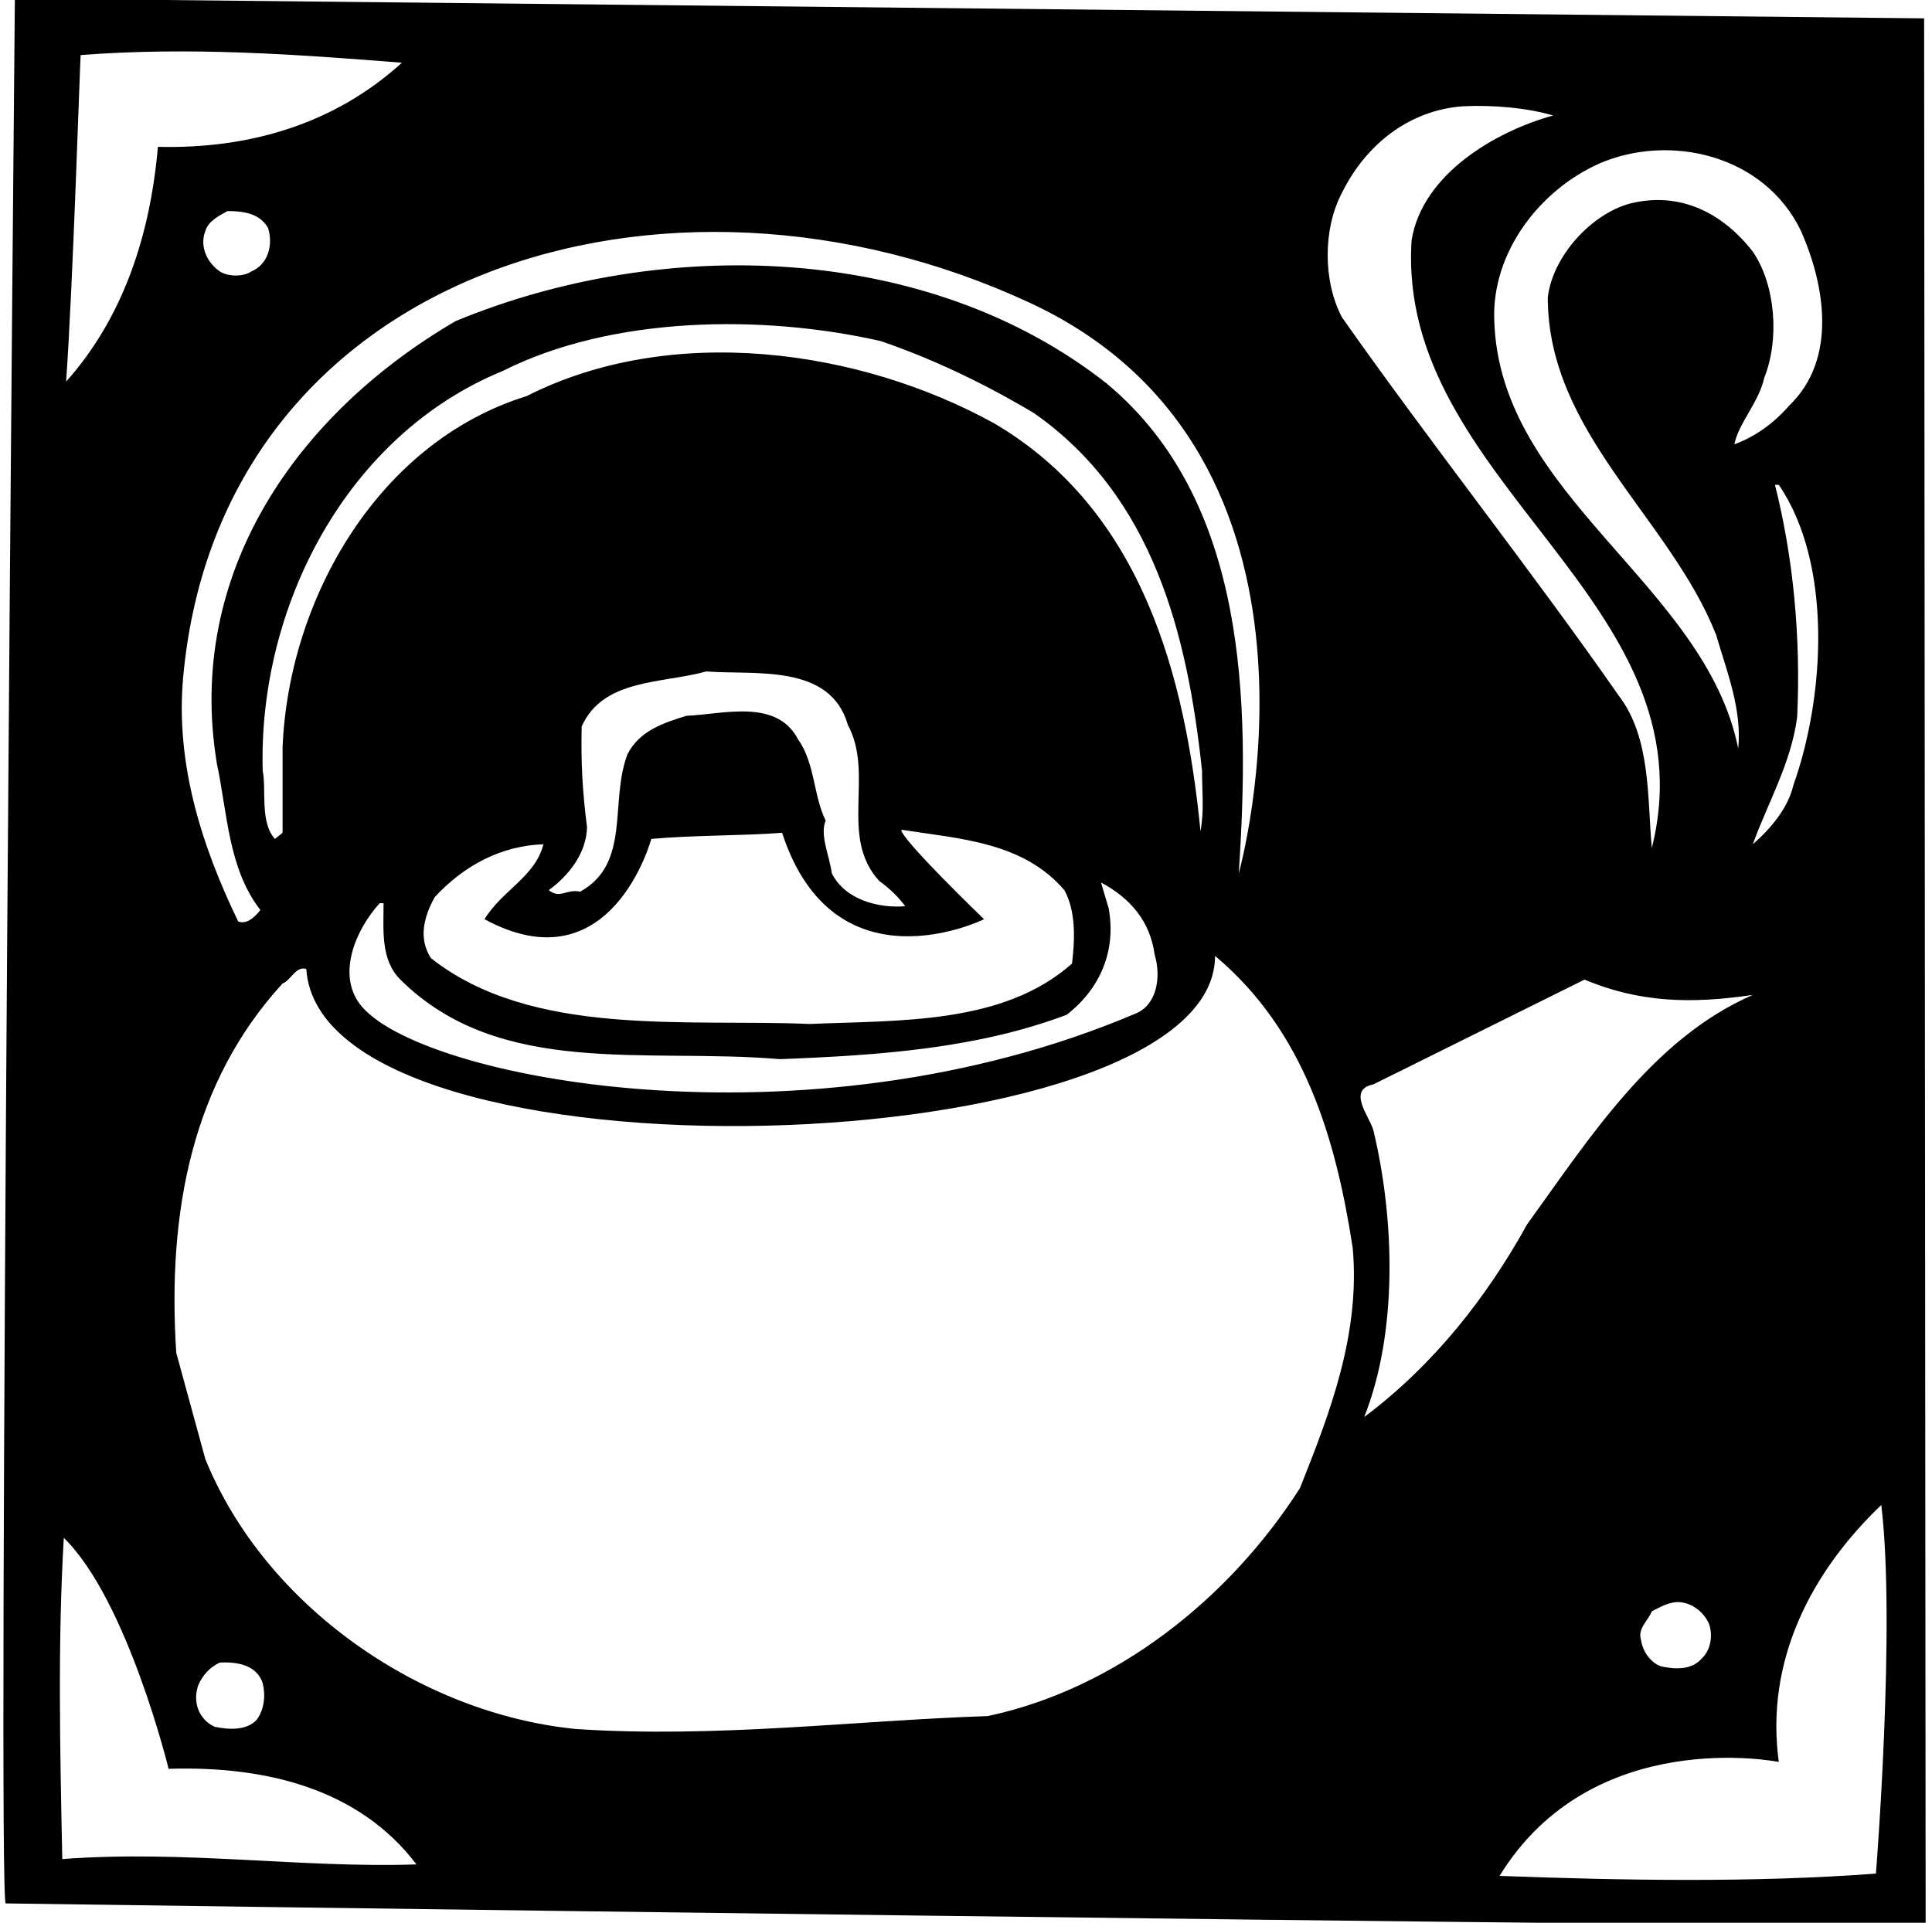<?xml version="1.0" encoding="UTF-8"?>
<svg xmlns="http://www.w3.org/2000/svg" xmlns:xlink="http://www.w3.org/1999/xlink" width="442pt" height="440pt" viewBox="0 0 442 440" version="1.1">
<g id="surface1">
<path style=" stroke:none;fill-rule:nonzero;fill:rgb(0%,0%,0%);fill-opacity:1;" d="M 440.199 4.199 L 3.75 -0.352 L 3.398 0 C 3.398 0 -0.625 433.648 1.301 435.574 C 1.301 435.574 411.672 441.352 440.547 440.477 Z M 412.023 52.852 C 417.449 65.102 420.422 82.074 409.398 92.75 C 405.727 96.949 401.523 99.926 396.797 101.676 C 397.672 96.949 402.398 92.051 403.625 86.449 C 407.125 77.699 406.25 65.273 401 57.574 C 394.172 48.824 384.547 43.75 373 46.551 C 363.898 49 355.148 58.801 354.102 68.074 C 354.102 99.051 382.102 118.648 392.602 145.25 C 395.047 153.648 398.547 162.227 397.672 171.324 C 390.148 133.699 342.898 113.574 341.852 73.148 C 341.324 57.75 352.172 43.574 365.824 37.449 C 381.922 30.449 403.625 35.352 412.023 52.852 Z M 406.074 110.949 L 406.949 110.949 C 419.375 129.148 417.449 159.602 410.273 179.727 C 409.047 184.977 405.023 189.699 401 193.199 C 404.5 183.574 409.75 174.648 411.148 164.148 C 412.023 145.949 410.273 127.574 406.074 110.949 Z M 307.023 44.102 C 312.449 33.074 322.426 25.199 334.672 24.324 C 341.5 23.977 349.375 24.676 355.324 26.426 C 342.023 30.102 325.398 39.898 322.949 54.949 C 319.273 110.426 392.074 137.375 377.898 194.074 C 376.852 182.699 377.727 168.875 370.375 159.25 C 350.25 130.375 327.324 101.5 307.023 72.625 C 302.648 64.398 302.648 52.324 307.023 44.102 Z M 235.625 69.301 C 310.387 104.059 283.398 199.852 283.398 199.852 C 286.023 160.477 285.324 114.625 253.301 87.852 C 212.352 55.477 151.449 53.898 104.199 73.5 C 67.977 94.676 42.426 131.074 49.602 174.648 C 52.051 186.199 52.227 198.801 59.574 208.25 C 58.176 210 56.426 211.574 54.5 210.875 C 46.273 193.898 40.102 174.922 41.898 155.051 C 50.301 62.125 152.156 30.496 235.625 69.301 Z M 91.602 224.176 C 114.352 246.75 147.773 239.75 178.398 242.375 C 201.324 241.5 223.551 239.926 244.023 232.227 C 251.727 226.273 255.398 217.523 253.648 207.898 L 251.898 201.949 C 258.727 205.625 263.102 210.875 264.148 218.398 C 265.727 223.648 264.617 229.883 259.949 231.875 C 184.141 264.211 95.062 246.73 82.324 229.773 C 77.059 222.766 81.449 212.625 86.875 206.676 L 87.75 206.676 C 87.75 212.977 87.051 219.625 91.602 224.176 Z M 149 191.977 C 158.625 191.102 170 191.273 178.926 190.574 C 190.906 227.309 225.125 210.352 225.125 210.352 C 225.125 210.352 205.699 191.625 206.227 189.875 C 219.699 191.977 234.051 192.676 243.5 203.699 C 246.125 208.426 245.949 214.898 245.25 220.5 C 229.5 234.5 205.699 233.449 185.227 234.324 C 156.875 233.102 121.699 237.477 98.602 219.273 C 95.625 214.727 97.023 209.648 99.477 205.273 C 106.125 198.102 114.523 193.551 124.324 193.199 C 122.398 200.727 114.875 203.699 110.852 210.352 C 139.855 226.078 149 191.977 149 191.977 Z M 133.074 166.25 C 137.977 155.227 151.625 156.449 161.602 153.648 C 172.625 154.523 189.949 151.727 193.977 165.898 C 200.102 177.273 191.875 191.449 201.148 201.602 C 203.602 203.352 205.523 205.273 207.102 207.375 C 200.801 207.898 193.273 205.801 190.301 199.852 C 189.773 195.824 187.5 191.102 188.898 187.773 C 186.102 182.176 186.449 174.648 182.602 169.227 C 177.699 159.773 165.449 163.449 157.051 163.801 C 151.977 165.375 146.375 167.125 143.574 172.551 C 139.375 183.398 144.449 197.574 132.727 204.051 C 129.574 203.352 128.176 205.801 125.551 203.699 C 130.102 200.375 134.125 195.301 134.301 189.352 C 133.25 180.949 132.898 174.824 133.074 166.25 Z M 227.574 96.949 C 196.602 79.801 153.551 73.852 120.477 90.648 C 86.523 101.148 66.051 137.023 64.648 170.977 L 64.648 190.574 L 62.898 191.977 C 59.398 188.125 60.977 180.602 60.102 176.398 C 59.051 138.949 79.176 99.574 115.051 84.875 C 140.074 72.273 174.551 71.926 201.5 78.051 C 213.75 82.25 225.301 87.852 236.5 94.5 C 263.801 113.574 271.676 145.074 275 176.398 C 275 181.477 275.523 185.324 274.648 190.227 C 271.148 154.699 261.352 116.898 227.574 96.949 Z M 46.977 52.852 C 47.676 50.574 50.125 49.352 52.051 48.301 C 55.727 48.301 59.398 48.824 61.324 52.148 C 62.551 56 61.324 60.551 57.477 62.125 C 55.727 63.352 52.227 63.352 50.301 62.125 C 47.5 60.199 45.574 56.523 46.977 52.852 Z M 18.449 12.602 C 43.477 10.676 67.449 12.426 91.949 14.352 C 76.551 28.352 57.125 34.125 36.125 33.602 C 34.375 53.727 28.25 72.625 15.125 87.324 C 16.699 65.102 18.273 14.875 18.449 12.602 Z M 14.25 425.422 C 13.727 400.574 13.199 375.375 14.602 351.922 C 29.125 366.102 38.574 404.773 38.574 404.773 C 60.801 404.074 82.148 409.324 95.273 426.648 C 68.852 427.523 42.426 423.324 14.25 425.422 Z M 45.398 385.523 C 46.449 383.25 48.023 381.5 50.301 380.449 C 54.324 380.273 58.699 380.977 60.102 385.172 C 60.801 387.977 60.449 391.297 58.699 393.574 C 56.426 396.023 52.398 395.852 49.074 395.148 C 45.398 393.398 44 389.375 45.398 385.523 Z M 297.398 340.547 C 280.949 366.273 254.875 386.574 226 392.699 C 195.199 393.75 164.051 397.773 131.852 395.672 C 96.148 392.172 60.625 367.5 46.977 333.898 L 40.324 309.574 C 38.227 277.199 44 247.625 64.648 225.051 C 66.574 224.352 67.625 221.023 70.074 221.727 C 73.43 273.438 277.977 266.672 277.977 218.75 C 298.449 235.898 305.625 260.574 309.477 285.602 C 311.227 305.375 304.227 323.398 297.398 340.547 Z M 312.102 324.273 C 319.801 304.852 319.102 279.125 314.199 258.648 C 313.324 255.5 308.074 249.375 314.199 248.148 L 362.5 224.176 C 375.102 229.426 386.824 229.773 401 227.676 C 378.074 237.648 363.547 260.574 349.375 280.176 C 340.273 296.625 328.199 312.199 312.102 324.273 Z M 389.273 379.574 C 387 382.199 383.148 382.023 380 381.324 C 377.547 380.449 375.797 377.824 375.449 375.375 C 374.574 372.574 377.023 371 377.898 368.727 C 379.648 367.852 381.398 366.797 383.5 366.625 C 386.648 366.449 389.797 368.727 391.023 371.699 C 391.898 374.324 391.375 377.648 389.273 379.574 Z M 429.172 428.75 C 401.352 430.852 371.25 430.324 343.074 429.273 C 364.348 394.602 406.949 403.199 406.949 403.199 C 403.797 380.102 414.297 359.797 430.398 344.398 C 433.727 371.875 429.172 428.75 429.172 428.75 "/>
</g>
</svg>
